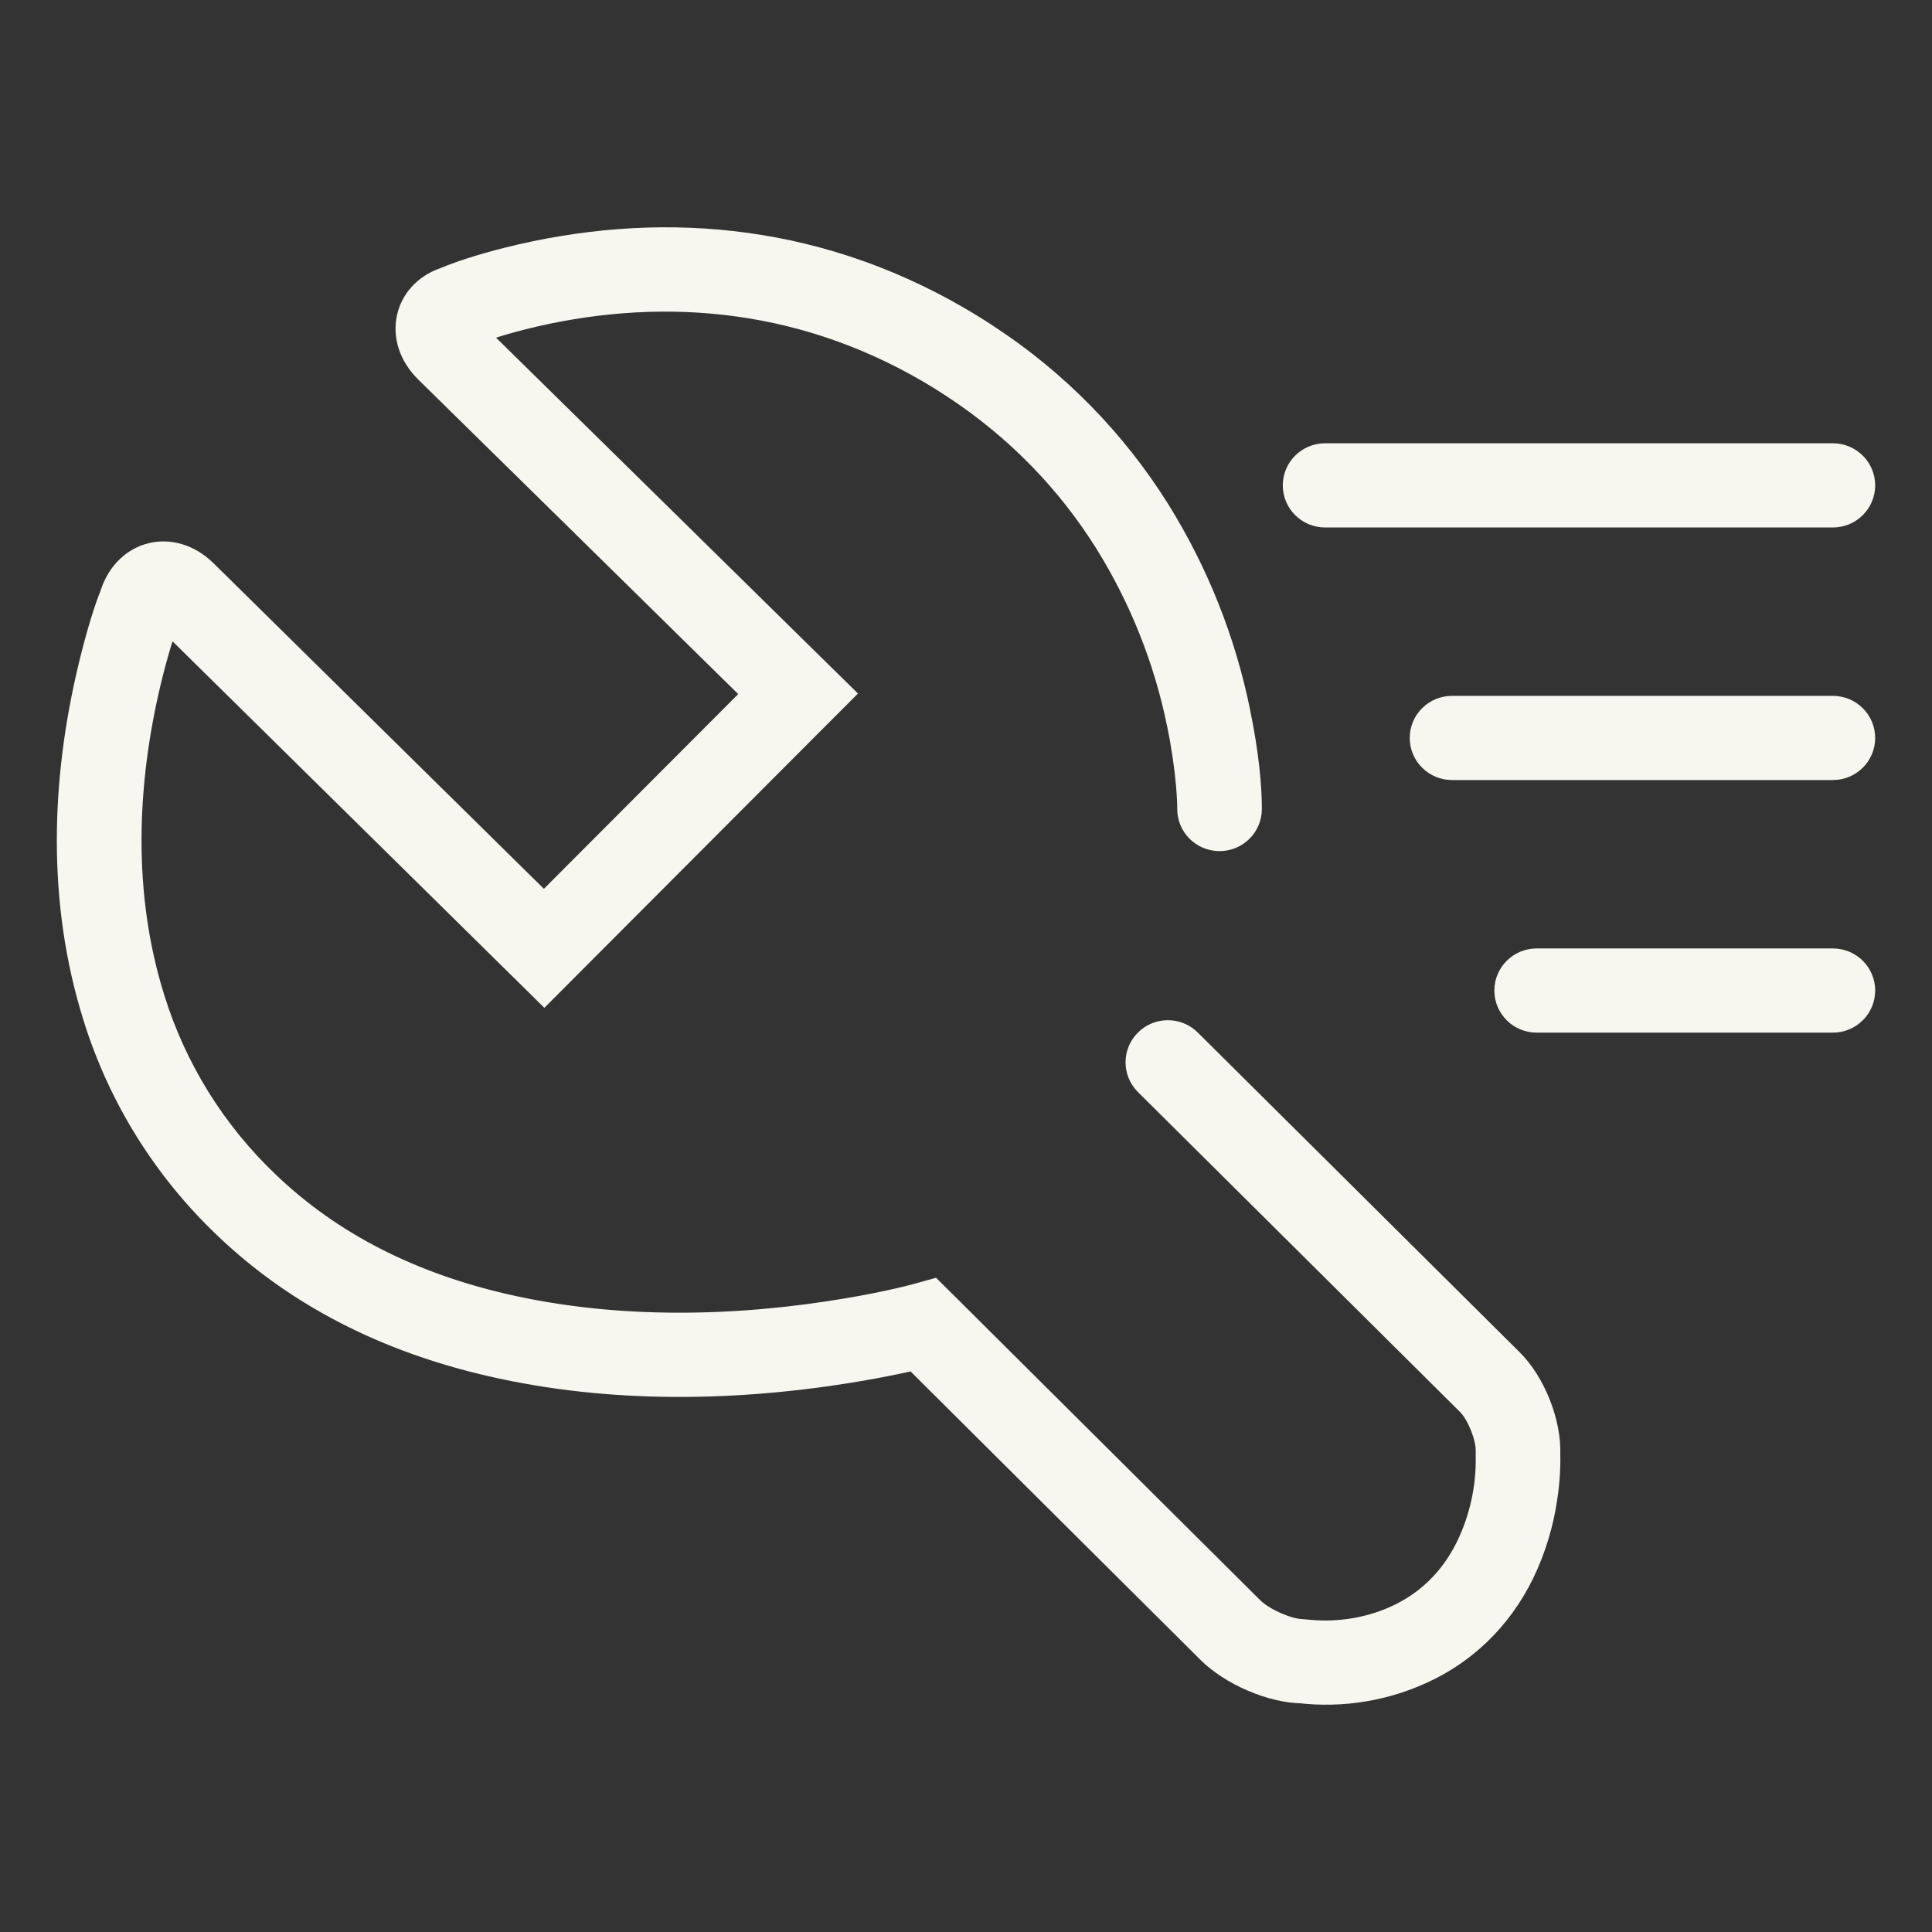 <?xml version="1.0" encoding="UTF-8"?>
<svg width="136px" height="136px" viewBox="0 0 136 136" version="1.1" xmlns="http://www.w3.org/2000/svg" xmlns:xlink="http://www.w3.org/1999/xlink">
    <rect x="0" y="0" width="136" height="136" fill="#333333" stroke="none"/>
    <title>编组</title>
    <g id="页面-1" stroke="none" stroke-width="1" fill="none" fill-rule="evenodd">
        <g id="编组">
            <rect id="矩形" x="0" y="0" width="136" height="136"></rect>
            <g id="repair-json-light" transform="translate(4, 16)" fill="#f7f7f0" fill-rule="nonzero">
                <path d="M125.021,21.131 C126.666,21.131 128,19.804 128,18.167 C128,16.531 126.666,15.204 125.021,15.204 L89.279,15.204 C87.634,15.204 86.3,16.531 86.3,18.167 C86.3,19.804 87.634,21.131 89.279,21.131 L125.021,21.131 Z M125.021,38.91 C126.666,38.91 128,37.584 128,35.947 C128,34.31 126.666,32.984 125.021,32.984 L98.215,32.984 C96.57,32.984 95.236,34.31 95.236,35.947 C95.236,37.584 96.57,38.91 98.215,38.91 L125.021,38.91 Z M125.021,56.69 C126.666,56.69 128,55.363 128,53.727 C128,52.09 126.666,50.764 125.021,50.764 L104.172,50.764 C102.527,50.764 101.193,52.09 101.193,53.727 C101.193,55.363 102.527,56.69 104.172,56.69 L125.021,56.69 Z M83.998,33.953 C82.952,28.814 80.992,23.903 78.211,19.45 C75.082,14.463 70.906,10.207 65.969,6.975 C65.305,6.536 64.628,6.116 63.941,5.715 C53.26,-0.507 41.941,-1.162 31.564,1.428 C29.479,1.949 27.936,2.482 27.046,2.859 C23.617,4.026 22.724,8.042 25.437,10.712 L36.714,21.794 L50.087,34.945 L50.07,30.749 L32.189,48.669 L36.401,48.651 L11.042,23.658 C8.29,20.944 4.218,21.931 3.059,25.635 C2.72,26.462 2.136,28.251 1.558,30.643 C-0.434,38.878 -0.708,47.563 1.871,55.801 C3.658,61.567 6.897,66.783 11.28,70.953 C16.481,75.937 22.947,79.161 30.352,80.868 C38.918,82.844 47.976,82.681 56.554,81.229 C57.963,80.992 59.241,80.734 60.363,80.48 C61.048,80.323 61.543,80.195 61.82,80.118 L58.91,79.359 L80.498,100.838 C82.226,102.556 85.258,103.881 87.671,103.905 L87.7,100.941 L87.245,103.869 C90.589,104.286 93.982,103.701 96.99,102.189 C98.319,101.519 99.552,100.66 100.663,99.596 C102.024,98.295 103.102,96.781 103.922,95.109 C104.775,93.342 105.349,91.454 105.625,89.512 C105.788,88.456 105.858,87.388 105.834,86.32 C105.834,86.19 102.855,86.305 102.855,86.305 L105.831,86.43 C105.935,83.979 104.729,80.927 102.968,79.182 L80.278,56.646 C79.108,55.524 77.251,55.541 76.103,56.685 C74.954,57.829 74.94,59.677 76.069,60.839 L98.76,83.375 C99.341,83.956 99.912,85.396 99.88,86.181 L99.88,86.507 C99.921,88.585 99.471,90.643 98.566,92.517 C98.042,93.583 97.375,94.523 96.538,95.323 C95.859,95.972 95.108,96.493 94.292,96.908 C92.296,97.916 90.137,98.185 88.359,98.034 L87.733,97.978 C86.914,97.972 85.359,97.29 84.71,96.644 L63.125,75.169 L61.891,73.946 L60.214,74.411 C59.82,74.517 59.424,74.614 59.026,74.704 C58.013,74.935 56.849,75.169 55.556,75.386 C47.69,76.719 39.383,76.867 31.695,75.095 C25.285,73.617 19.784,70.876 15.411,66.682 C11.751,63.203 9.048,58.849 7.56,54.035 C5.344,46.971 5.588,39.313 7.348,32.03 C7.646,30.797 7.965,29.689 8.281,28.72 C8.465,28.157 8.602,27.777 8.671,27.605 C8.57,27.955 7.259,28.272 6.851,27.869 L32.204,52.859 L34.319,54.945 L36.416,52.841 L54.293,34.925 L56.396,32.821 L54.272,30.732 L40.899,17.581 L29.622,6.495 C30.036,6.901 29.747,8.193 29.181,8.385 C29.509,8.255 29.807,8.142 30.262,7.985 C31.055,7.713 31.975,7.437 33.012,7.176 C42.007,4.93 51.776,5.499 60.926,10.83 C61.516,11.174 62.1,11.535 62.675,11.915 C67.092,14.828 70.547,18.434 73.159,22.591 C75.564,26.448 77.259,30.701 78.163,35.15 C78.476,36.664 78.675,38.075 78.786,39.337 C78.851,40.099 78.872,40.641 78.869,40.925 C78.856,42.562 80.179,43.899 81.824,43.912 C83.469,43.926 84.813,42.609 84.826,40.973 C84.835,39.414 84.624,36.984 83.995,33.953 L83.998,33.953 Z" id="形状"></path>
            </g>
        </g>
    </g>
</svg>